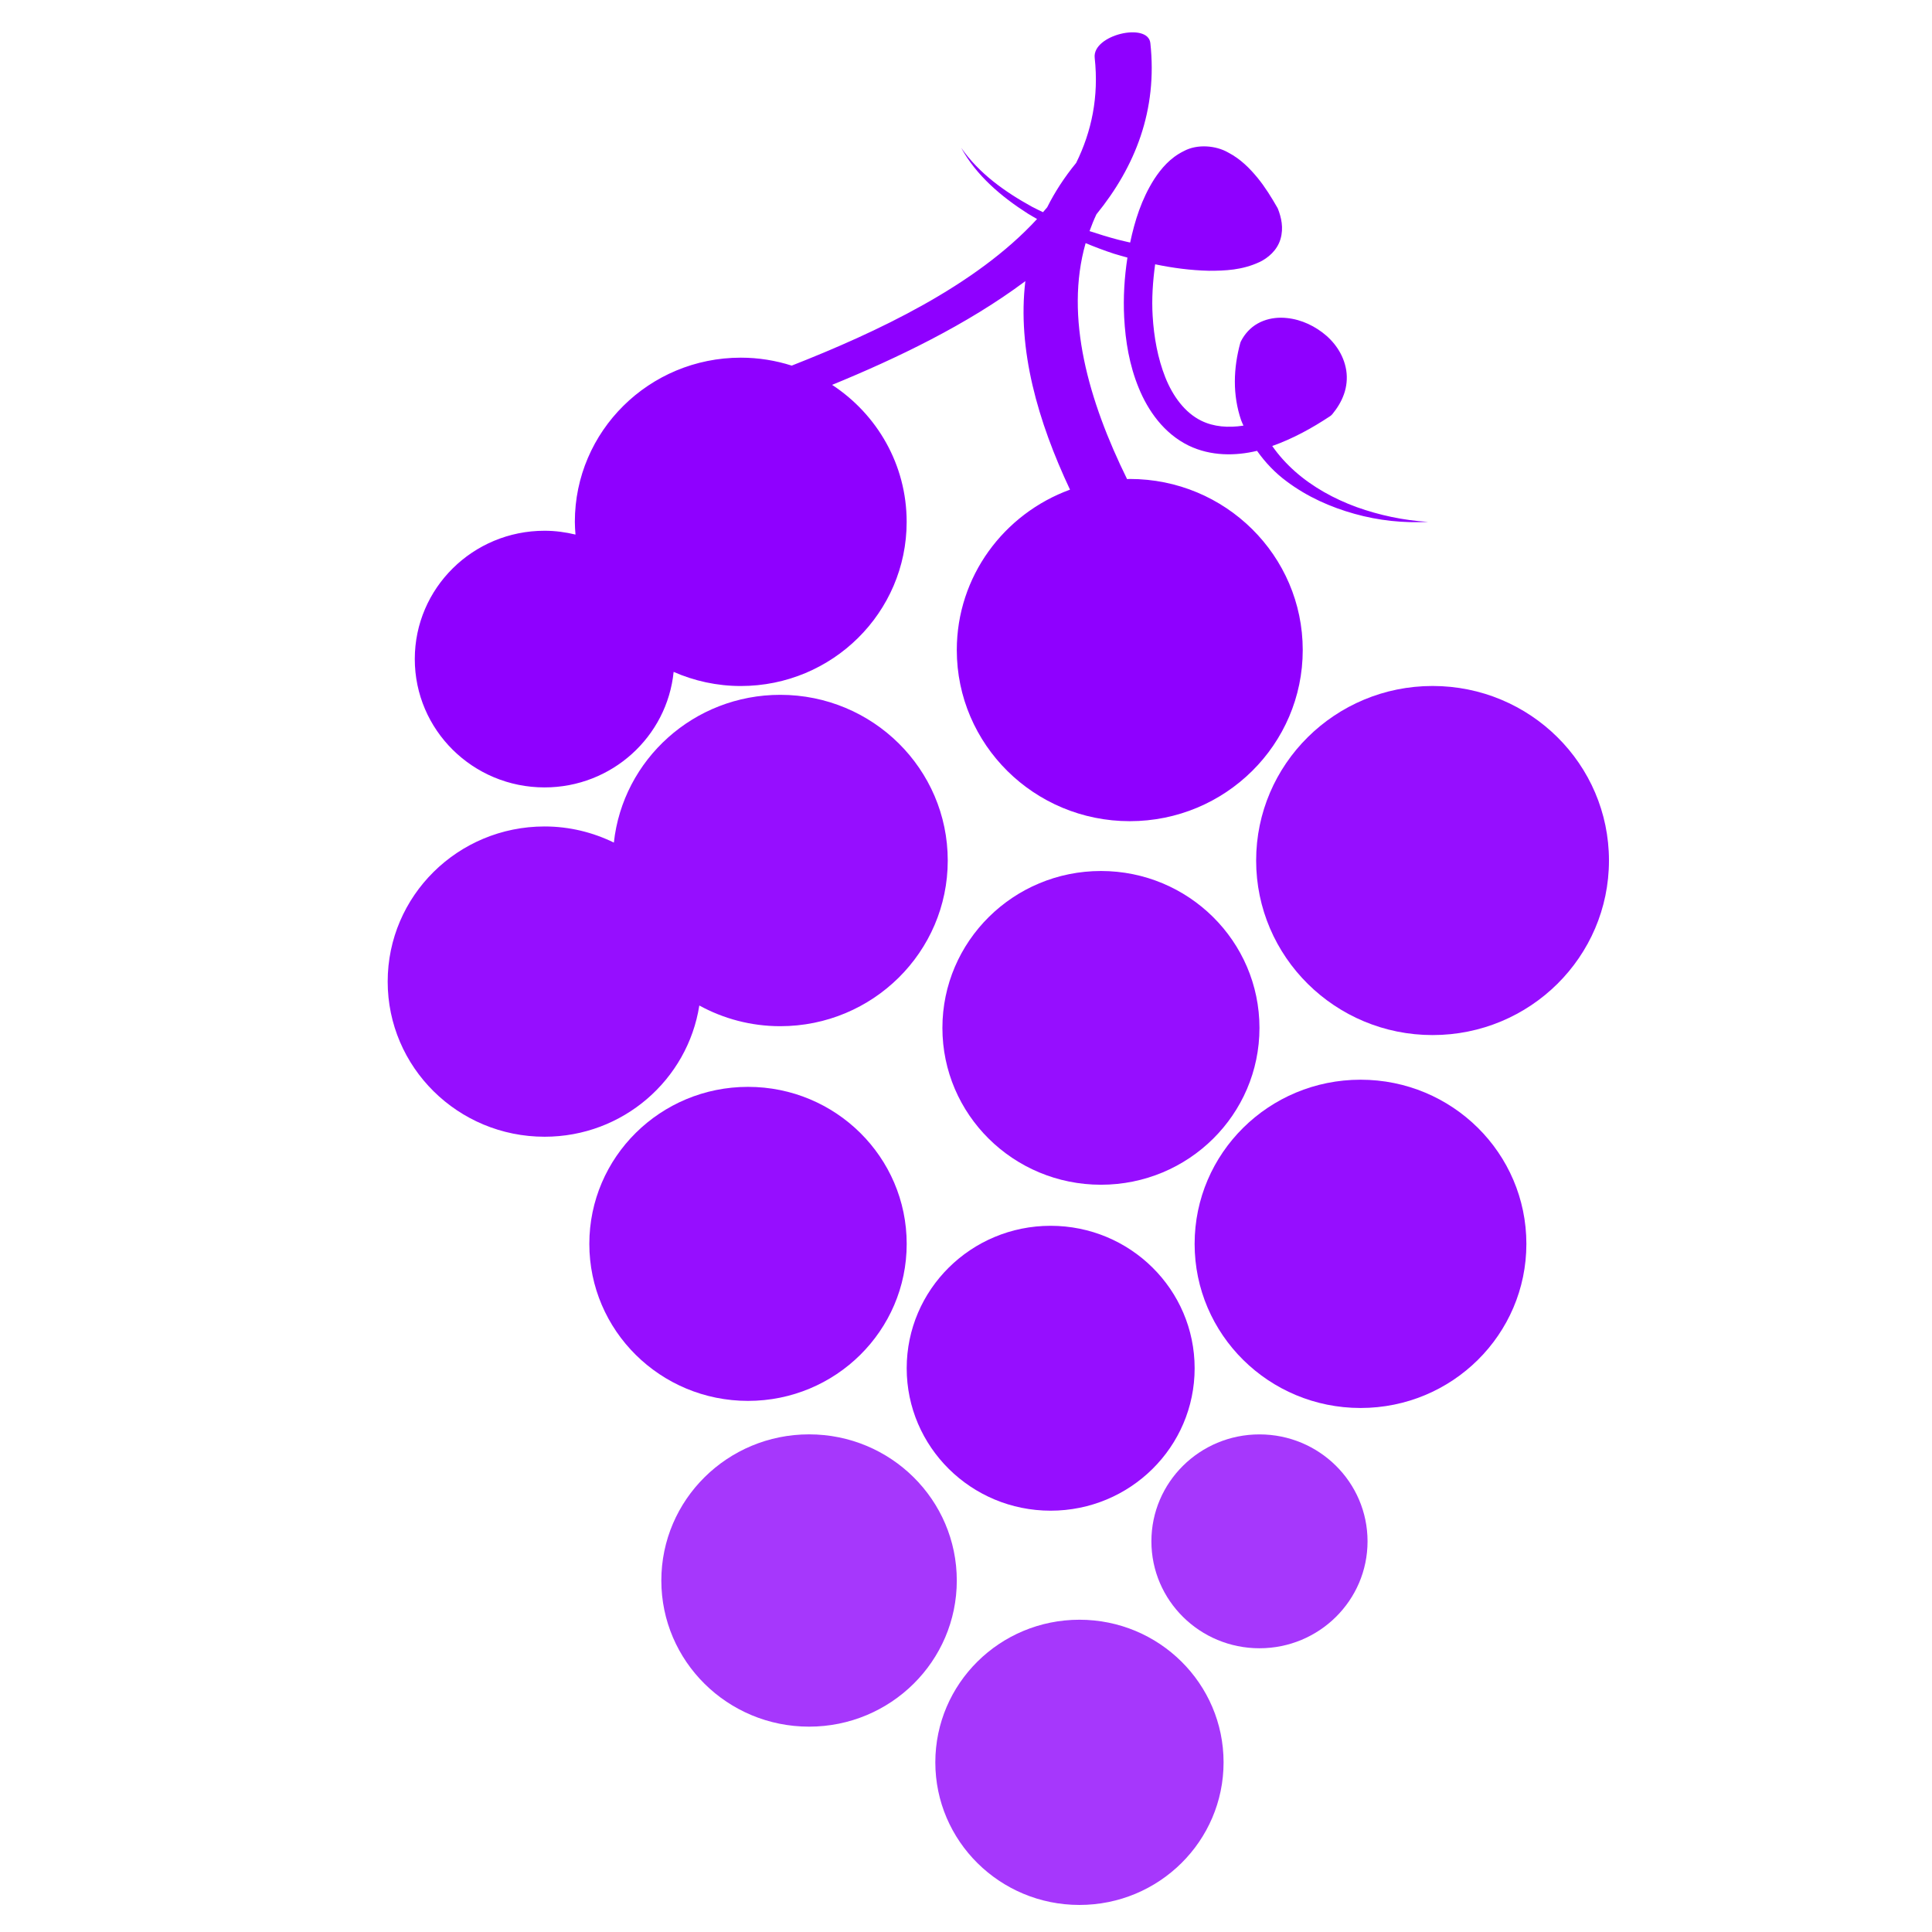 <svg
   xmlns:dc="http://purl.org/dc/elements/1.1/"
   xmlns:cc="http://creativecommons.org/ns#"
   xmlns:rdf="http://www.w3.org/1999/02/22-rdf-syntax-ns#"
   xmlns:svg="http://www.w3.org/2000/svg"
   xmlns="http://www.w3.org/2000/svg"
   xmlns:sodipodi="http://sodipodi.sourceforge.net/DTD/sodipodi-0.dtd"
   xmlns:inkscape="http://www.inkscape.org/namespaces/inkscape"
   version="1.1"
   x="0px"
   y="0px"
   width="100px"
   height="100px"
   viewBox="5.0 -10.0 100.0 135.0"
   enable-background="new 0 0 100 100"
   xml:space="preserve"
   id="svg2"
   inkscape:version="0.91 r13725"
   sodipodi:docname="grapes.svg"><defs
     id="defs27" /><sodipodi:namedview
     pagecolor="#ffffff"
     bordercolor="#666666"
     borderopacity="1"
     objecttolerance="10"
     gridtolerance="10"
     guidetolerance="10"
     inkscape:pageopacity="0"
     inkscape:pageshadow="2"
     inkscape:window-width="1246"
     inkscape:window-height="755"
     id="namedview25"
     showgrid="false"
     inkscape:zoom="5.69"
     inkscape:cx="50"
     inkscape:cy="50"
     inkscape:window-x="34"
     inkscape:window-y="0"
     inkscape:window-maximized="1"
     inkscape:current-layer="svg2" /><g
     id="Calque_4"
     transform="matrix(1.33,0,0,1.316,-10.897,-8.093)"><path
       d="m 83.327,44.242 c 0,5.115 -4.145,9.268 -9.267,9.268 -5.117,0 -9.27,-4.153 -9.27,-9.268 0,-5.115 4.152,-9.268 9.27,-9.268 5.123,0 9.267,4.152 9.267,9.268 z"
       id="path5"
       inkscape:connector-curvature="0"
       style="clip-rule:evenodd;fill:#960eff;fill-rule:evenodd" /><path
       d="m 64.965,53.13 c 0,4.601 -3.729,8.327 -8.327,8.327 -4.602,0 -8.331,-3.727 -8.331,-8.327 0,-4.598 3.729,-8.332 8.331,-8.332 4.597,0 8.327,3.734 8.327,8.332 z"
       id="path7"
       inkscape:connector-curvature="0"
       style="clip-rule:evenodd;fill:#960eff;fill-rule:evenodd" /><circle
       cx="38.094"
       cy="64.597"
       r="8.337"
       id="circle9"
       style="clip-rule:evenodd;fill:#960eff;fill-rule:evenodd" /><path
       d="m 61.559,71.201 c 0,4.177 -3.387,7.563 -7.567,7.563 -4.174,0 -7.561,-3.386 -7.561,-7.563 0,-4.179 3.386,-7.564 7.561,-7.564 4.18,0 7.567,3.385 7.567,7.564 z"
       id="path11"
       inkscape:connector-curvature="0"
       style="clip-rule:evenodd;fill:#960eff;fill-rule:evenodd" /><path
       d="m 78.988,64.597 c 0,4.812 -3.897,8.714 -8.712,8.714 -4.816,0 -8.718,-3.902 -8.718,-8.714 0,-4.815 3.901,-8.717 8.718,-8.717 4.815,0 8.712,3.901 8.712,8.717 z"
       id="path13"
       inkscape:connector-curvature="0"
       style="clip-rule:evenodd;fill:#960eff;fill-rule:evenodd" /><path
       d="m 49.063,82.473 c 0,4.284 -3.475,7.758 -7.761,7.758 -4.285,0 -7.762,-3.474 -7.762,-7.758 0,-4.288 3.477,-7.762 7.762,-7.762 4.287,0 7.761,3.474 7.761,7.762 z"
       id="path15"
       inkscape:connector-curvature="0"
       style="clip-rule:evenodd;fill:#a637fc;fill-rule:evenodd" /><circle
       cx="64.965"
       cy="80.391"
       r="5.678"
       id="circle17"
       style="clip-rule:evenodd;fill:#a637fc;fill-rule:evenodd" /><circle
       cx="55.507"
       cy="92.126"
       r="7.572"
       id="circle19"
       style="clip-rule:evenodd;fill:#a637fc;fill-rule:evenodd" /><path
       style="clip-rule:evenodd;fill:#8f00ff;fill-rule:evenodd"
       d="m 70.074,25.478 c -1.19,-0.439 -2.313,-1.066 -3.238,-1.892 -0.453,-0.407 -0.862,-0.861 -1.2,-1.354 1.099,-0.394 2.092,-0.951 3.018,-1.569 l 0.019,-0.012 c 0.047,-0.031 0.088,-0.07 0.125,-0.115 0.245,-0.303 0.465,-0.65 0.604,-1.05 0.142,-0.397 0.188,-0.847 0.122,-1.272 -0.136,-0.861 -0.65,-1.553 -1.26,-2.016 -0.615,-0.463 -1.349,-0.769 -2.167,-0.778 -0.405,-10e-4 -0.839,0.088 -1.223,0.307 -0.385,0.215 -0.689,0.562 -0.874,0.929 l -0.014,0.027 c -0.012,0.023 -0.021,0.047 -0.028,0.073 -0.179,0.664 -0.286,1.354 -0.286,2.05 -0.002,0.695 0.106,1.395 0.328,2.054 0.033,0.101 0.086,0.192 0.124,0.29 -0.792,0.125 -1.567,0.066 -2.221,-0.262 -0.859,-0.428 -1.491,-1.301 -1.886,-2.303 -0.395,-1.008 -0.597,-2.128 -0.664,-3.257 -0.055,-0.913 0.008,-1.834 0.131,-2.743 0.921,0.192 1.858,0.321 2.821,0.343 0.861,10e-4 1.751,-0.035 2.661,-0.462 0.441,-0.21 0.933,-0.622 1.104,-1.224 0.173,-0.593 0.039,-1.149 -0.133,-1.599 C 65.93,9.625 65.92,9.605 65.911,9.588 L 65.901,9.571 C 65.593,9.03 65.267,8.49 64.86,7.987 64.45,7.487 63.978,6.995 63.314,6.645 62.681,6.279 61.703,6.182 60.987,6.575 60.264,6.934 59.8,7.504 59.436,8.062 c -0.671,1.067 -1.022,2.215 -1.265,3.367 -0.209,-0.05 -0.42,-0.095 -0.627,-0.15 -0.506,-0.134 -1.008,-0.29 -1.507,-0.457 0.106,-0.3 0.225,-0.598 0.362,-0.891 2.041,-2.534 3.218,-5.532 2.833,-9.093 -0.12,-1.122 -3.058,-0.444 -2.924,0.784 0.224,2.07 -0.163,3.919 -0.974,5.579 -0.618,0.763 -1.124,1.55 -1.522,2.357 -0.071,0.087 -0.146,0.173 -0.22,0.26 C 53.398,9.721 53.2,9.63 53.009,9.526 51.594,8.739 50.234,7.764 49.293,6.399 c 0.791,1.464 2.104,2.593 3.5,3.492 0.159,0.102 0.325,0.191 0.487,0.288 -3.236,3.563 -8.455,6.023 -12.89,7.785 -0.843,-0.272 -1.741,-0.422 -2.674,-0.422 -4.814,0 -8.72,3.902 -8.72,8.717 0,0.228 0.017,0.452 0.034,0.676 -0.522,-0.127 -1.064,-0.203 -1.625,-0.203 -3.766,0 -6.818,3.049 -6.818,6.812 0,3.767 3.052,6.816 6.818,6.816 3.53,0 6.438,-2.688 6.781,-6.134 1.08,0.479 2.272,0.75 3.529,0.75 4.811,0 8.714,-3.902 8.714,-8.716 0,-3.041 -1.559,-5.714 -3.917,-7.274 3.399,-1.408 7.093,-3.197 10.153,-5.508 -0.432,3.622 0.656,7.444 2.346,11.072 -3.469,1.279 -5.948,4.604 -5.948,8.516 0,5.019 4.069,9.087 9.086,9.087 5.021,0 9.089,-4.068 9.089,-9.087 0,-5.017 -4.067,-9.084 -9.089,-9.084 -0.047,0 -0.093,0.006 -0.14,0.007 -2.012,-4.134 -3.291,-8.587 -2.178,-12.528 0.49,0.204 0.987,0.396 1.494,0.563 0.232,0.073 0.469,0.136 0.703,0.203 -0.16,1.053 -0.225,2.116 -0.171,3.184 0.066,1.253 0.27,2.522 0.764,3.738 0.483,1.196 1.316,2.417 2.627,3.063 1.161,0.566 2.458,0.553 3.589,0.277 0.437,0.627 0.965,1.183 1.563,1.627 1.074,0.812 2.299,1.364 3.559,1.718 1.262,0.358 2.575,0.497 3.865,0.427 -1.289,-0.078 -2.555,-0.352 -3.75,-0.783 z"
       id="path4161" /><path
       style="clip-rule:evenodd;fill:#8f00ff;fill-rule:evenodd"
       d="m 60.639,8.815 c 0.268,-0.443 0.606,-0.829 0.96,-1.009 0.349,-0.19 0.701,-0.172 1.111,0.026 0.406,0.194 0.806,0.562 1.157,0.977 0.342,0.411 0.658,0.864 0.956,1.335 0.126,0.293 0.181,0.575 0.129,0.777 -0.044,0.209 -0.215,0.404 -0.5,0.562 -0.575,0.314 -1.38,0.423 -2.154,0.447 -0.89,0.02 -1.791,-0.065 -2.689,-0.211 0.206,-1.036 0.53,-2.056 1.03,-2.904 z"
       id="path4159" /><path
       style="clip-rule:evenodd;fill:#8f00ff;fill-rule:evenodd"
       d="m 64.99,20.942 c -0.041,-0.118 -0.098,-0.23 -0.13,-0.352 -0.322,-1.125 -0.232,-2.328 0.125,-3.454 0.235,-0.39 0.615,-0.563 1.089,-0.543 0.484,0.023 1.008,0.253 1.407,0.589 0.4,0.337 0.693,0.779 0.744,1.214 0.056,0.406 -0.106,0.812 -0.406,1.189 -0.905,0.57 -1.855,1.059 -2.829,1.357 z"
       id="path21" /><path
       d="m 39.789,35.444 c -4.538,0 -8.269,3.433 -8.743,7.845 -1.099,-0.542 -2.331,-0.856 -3.639,-0.856 -4.556,0 -8.244,3.688 -8.244,8.238 0,4.549 3.688,8.237 8.244,8.237 4.116,0 7.517,-3.023 8.129,-6.968 1.261,0.698 2.71,1.099 4.253,1.099 4.858,0 8.799,-3.941 8.799,-8.797 0,-4.861 -3.941,-8.798 -8.799,-8.798 z"
       id="path23"
       inkscape:connector-curvature="0"
       style="clip-rule:evenodd;fill:#960eff;fill-rule:evenodd" /></g></svg>